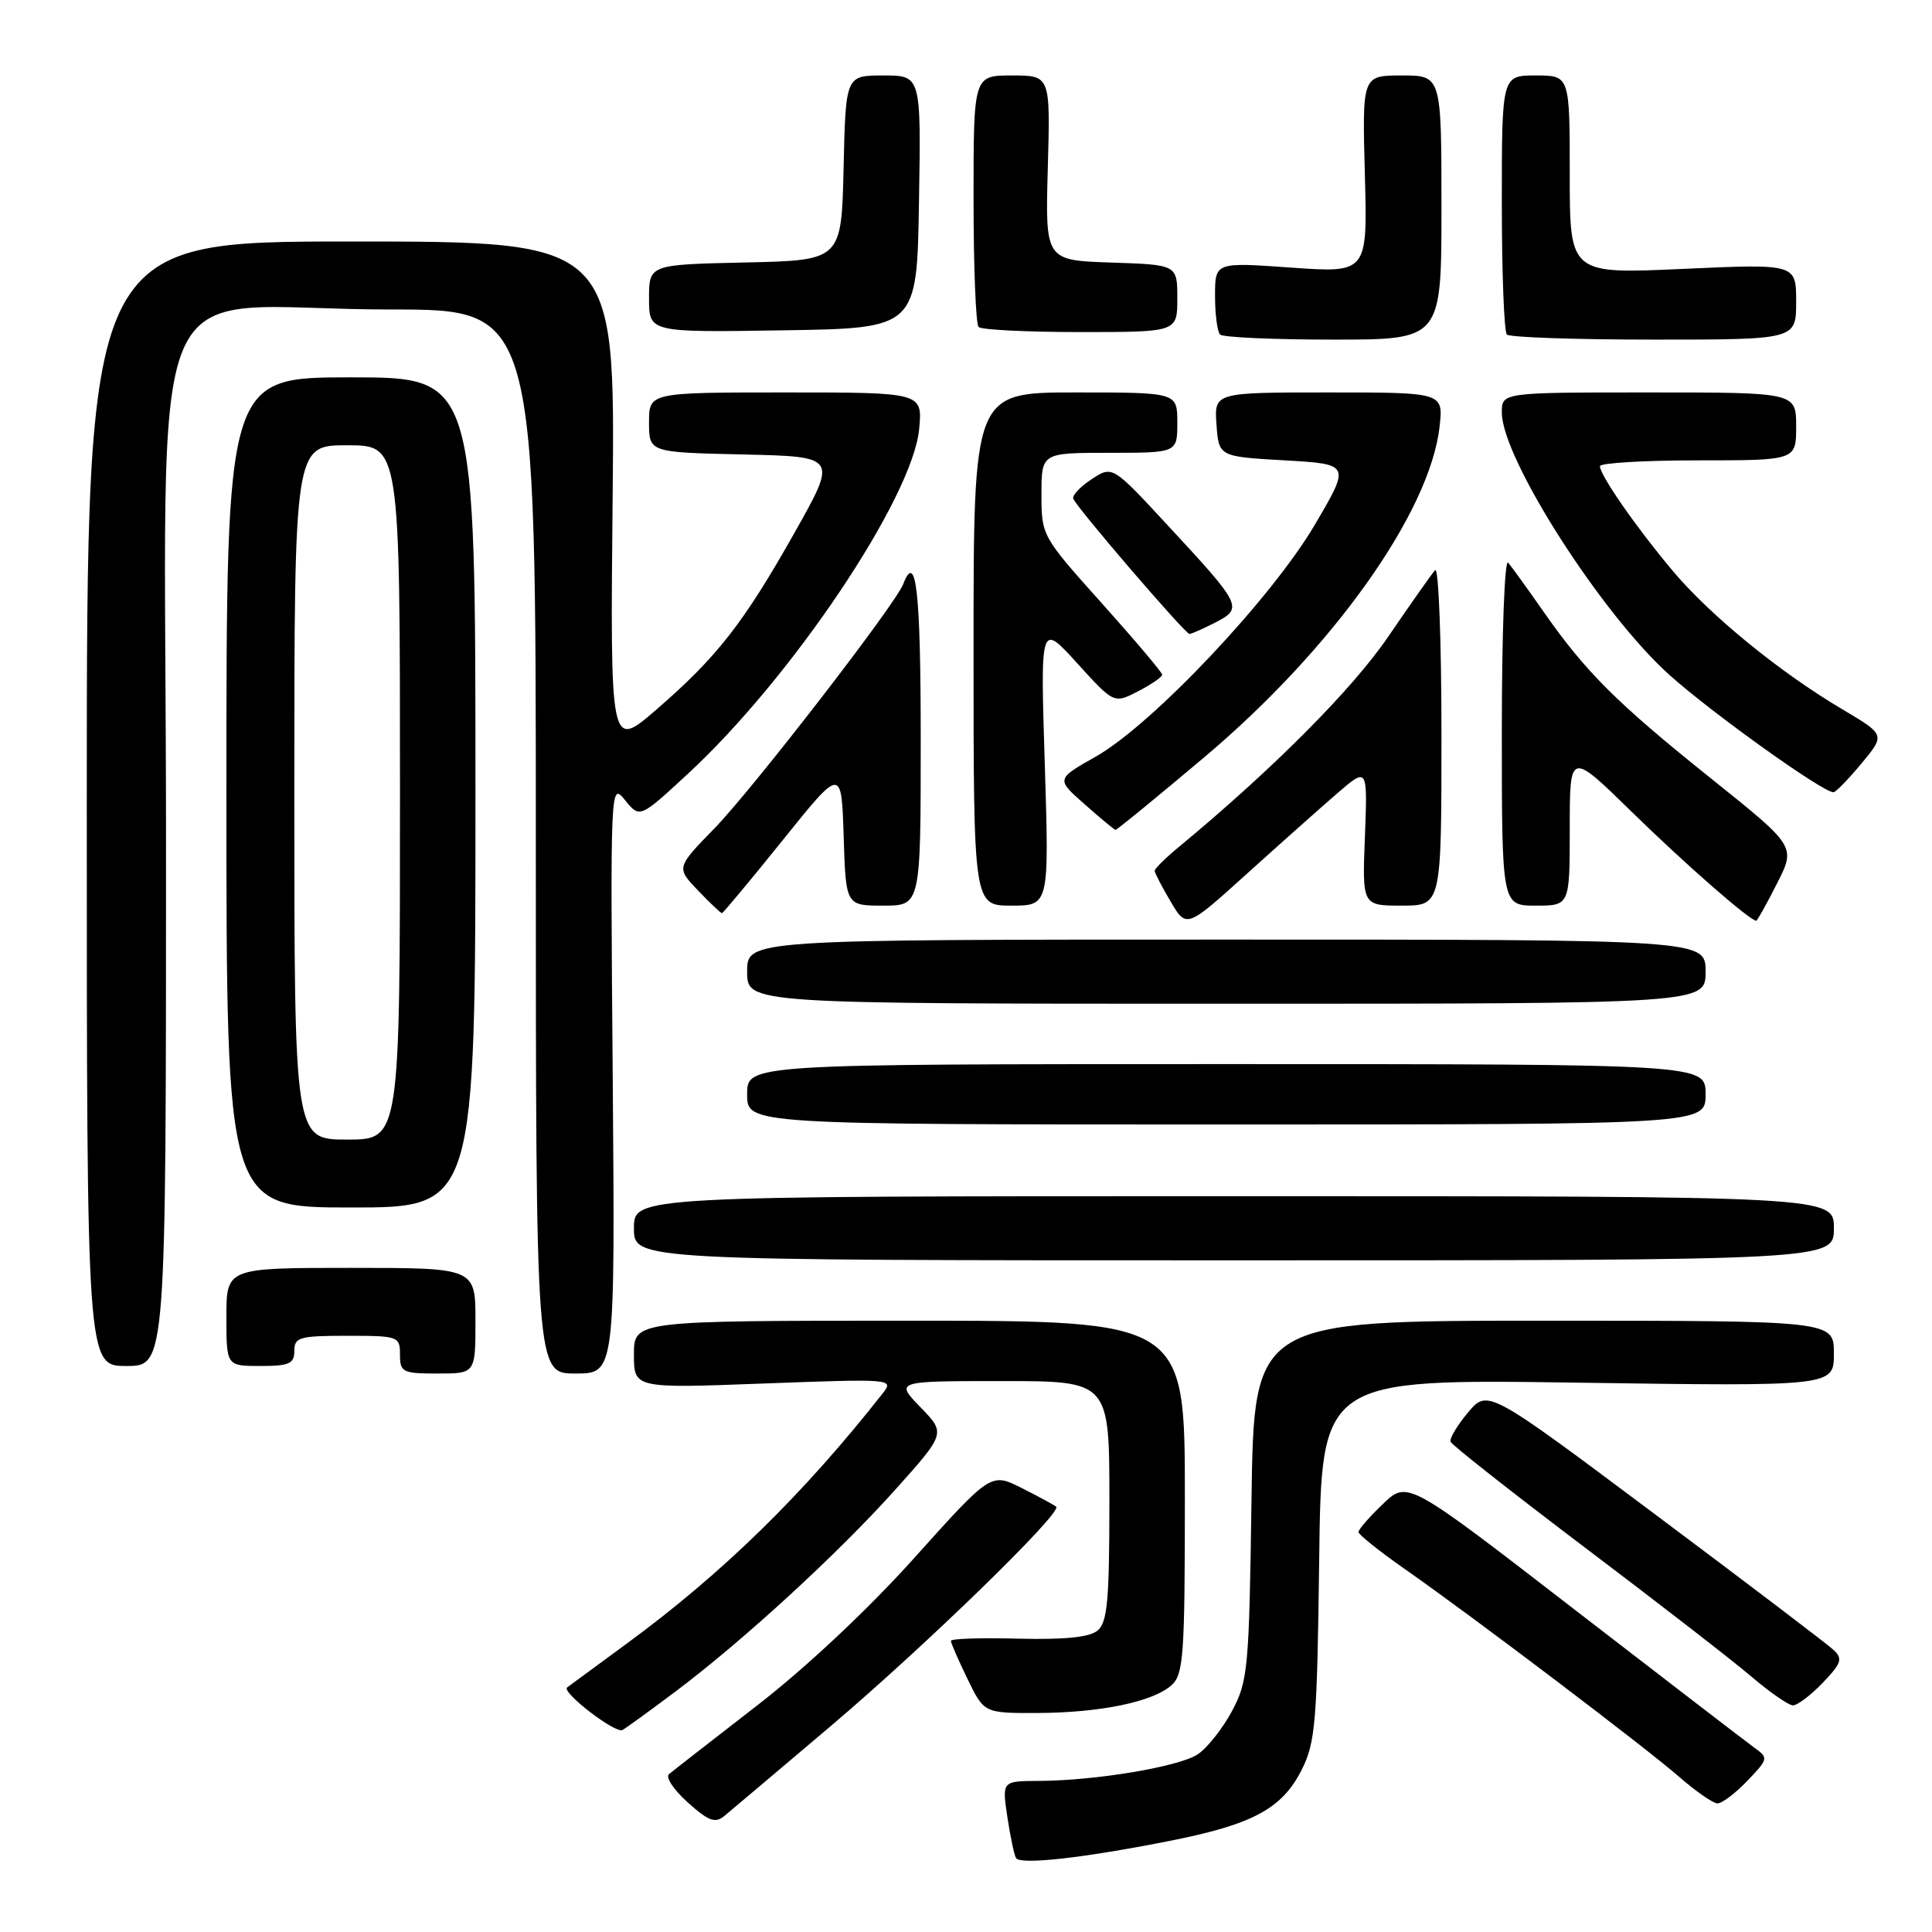 <?xml version="1.0" encoding="UTF-8" standalone="no"?>
<!DOCTYPE svg PUBLIC "-//W3C//DTD SVG 1.1//EN" "http://www.w3.org/Graphics/SVG/1.1/DTD/svg11.dtd" >
<svg xmlns="http://www.w3.org/2000/svg" xmlns:xlink="http://www.w3.org/1999/xlink" version="1.1" viewBox="0 0 256 256">
 <g >
 <path fill="currentColor"
d=" M 154.78 243.97 C 166.01 241.76 169.87 239.69 172.50 234.47 C 174.30 230.89 174.53 228.15 174.80 206.61 C 175.10 182.72 175.10 182.72 209.05 183.21 C 243.00 183.70 243.00 183.70 243.00 179.35 C 243.00 175.00 243.00 175.00 204.58 175.00 C 166.16 175.00 166.16 175.00 165.83 198.75 C 165.51 221.16 165.37 222.74 163.24 226.74 C 161.99 229.06 159.95 231.64 158.70 232.46 C 156.19 234.11 145.17 235.95 137.64 235.98 C 132.77 236.00 132.77 236.00 133.48 240.75 C 133.87 243.36 134.39 245.81 134.63 246.20 C 135.19 247.12 143.33 246.23 154.78 243.97 Z  M 110.00 228.78 C 122.57 218.13 140.78 200.42 139.95 199.65 C 139.70 199.43 137.66 198.32 135.40 197.18 C 131.31 195.12 131.31 195.12 121.16 206.42 C 115.01 213.27 106.77 221.00 100.25 226.04 C 94.34 230.62 89.11 234.69 88.64 235.09 C 88.16 235.50 89.29 237.18 91.14 238.84 C 93.91 241.32 94.76 241.63 96.00 240.61 C 96.83 239.93 103.12 234.60 110.00 228.78 Z  M 231.51 235.99 C 234.33 233.05 234.35 232.93 232.45 231.57 C 231.38 230.79 220.60 222.51 208.50 213.17 C 186.50 196.17 186.50 196.17 183.25 199.28 C 181.46 200.99 180.00 202.67 180.00 203.00 C 180.00 203.33 182.81 205.58 186.25 207.98 C 195.42 214.40 217.87 231.42 222.50 235.44 C 224.70 237.36 226.98 238.94 227.56 238.96 C 228.15 238.98 229.93 237.64 231.51 235.99 Z  M 89.50 224.14 C 98.47 217.41 111.09 205.81 118.63 197.39 C 125.32 189.92 125.32 189.92 121.96 186.46 C 118.61 183.00 118.61 183.00 132.80 183.00 C 147.00 183.00 147.00 183.00 147.00 198.88 C 147.00 212.07 146.74 214.97 145.43 216.06 C 144.35 216.95 141.09 217.28 134.93 217.13 C 130.02 217.00 126.00 217.13 126.00 217.42 C 126.00 217.71 126.99 219.98 128.20 222.47 C 130.40 227.00 130.40 227.00 137.45 226.98 C 145.81 226.95 152.79 225.50 155.24 223.29 C 156.83 221.85 157.00 219.38 157.00 198.35 C 157.00 175.00 157.00 175.00 120.50 175.00 C 84.00 175.00 84.00 175.00 84.00 179.48 C 84.00 183.97 84.00 183.97 101.25 183.32 C 118.13 182.69 118.47 182.71 117.00 184.58 C 106.46 198.00 95.75 208.47 83.00 217.82 C 78.88 220.85 75.34 223.45 75.15 223.59 C 74.35 224.21 81.57 229.77 82.49 229.23 C 83.05 228.91 86.20 226.62 89.50 224.14 Z  M 241.51 222.99 C 244.01 220.38 244.21 219.79 242.95 218.62 C 242.15 217.87 231.52 209.79 219.31 200.66 C 197.13 184.06 197.13 184.06 194.52 187.16 C 193.09 188.86 192.05 190.60 192.21 191.04 C 192.37 191.47 200.38 197.77 210.00 205.05 C 219.62 212.32 229.53 219.99 232.00 222.10 C 234.47 224.21 236.98 225.95 237.56 225.97 C 238.15 225.98 239.93 224.64 241.51 222.99 Z  M 63.00 175.00 C 63.00 168.00 63.00 168.00 46.50 168.00 C 30.00 168.00 30.00 168.00 30.00 174.50 C 30.00 181.00 30.00 181.00 34.50 181.00 C 38.33 181.00 39.00 180.70 39.00 179.00 C 39.00 177.19 39.67 177.00 46.00 177.00 C 52.80 177.00 53.00 177.07 53.00 179.50 C 53.00 181.83 53.33 182.00 58.00 182.00 C 63.00 182.00 63.00 182.00 63.00 175.00 Z  M 81.19 142.81 C 80.87 103.83 80.88 103.63 82.82 106.02 C 84.77 108.43 84.77 108.43 91.13 102.55 C 104.91 89.83 120.91 65.98 121.79 56.87 C 122.25 52.00 122.25 52.00 104.13 52.00 C 86.00 52.00 86.00 52.00 86.00 55.97 C 86.00 59.94 86.00 59.94 98.48 60.22 C 110.96 60.50 110.96 60.50 105.33 70.50 C 98.55 82.53 95.04 87.04 86.98 94.02 C 80.85 99.32 80.85 99.32 81.18 65.66 C 81.50 32.00 81.50 32.00 46.50 32.00 C 11.50 32.00 11.50 32.00 11.50 106.50 C 11.50 181.00 11.50 181.00 16.75 181.00 C 22.00 181.00 22.00 181.00 22.00 111.64 C 22.00 31.71 18.08 41.02 51.75 41.01 C 71.00 41.00 71.00 41.00 71.00 111.50 C 71.00 182.00 71.00 182.00 76.25 182.00 C 81.50 182.00 81.50 182.00 81.19 142.81 Z  M 243.00 162.75 C 243.00 158.50 243.00 158.50 163.50 158.50 C 84.00 158.50 84.00 158.50 84.00 162.75 C 84.00 167.00 84.00 167.00 163.50 167.00 C 243.00 167.00 243.00 167.00 243.00 162.75 Z  M 63.00 105.00 C 63.00 50.00 63.00 50.00 46.50 50.00 C 30.00 50.00 30.00 50.00 30.00 105.00 C 30.00 160.00 30.00 160.00 46.50 160.00 C 63.00 160.00 63.00 160.00 63.00 105.00 Z  M 226.00 145.00 C 226.00 141.00 226.00 141.00 162.50 141.00 C 99.00 141.00 99.00 141.00 99.00 145.00 C 99.00 149.00 99.00 149.00 162.50 149.00 C 226.00 149.00 226.00 149.00 226.00 145.00 Z  M 226.00 128.75 C 226.00 124.50 226.00 124.50 162.50 124.50 C 99.00 124.50 99.00 124.50 99.00 128.75 C 99.00 133.00 99.00 133.00 162.50 133.00 C 226.00 133.00 226.00 133.00 226.00 128.75 Z  M 177.24 105.08 C 181.21 101.66 181.21 101.66 180.86 110.83 C 180.50 120.00 180.50 120.00 185.75 120.00 C 191.00 120.00 191.00 120.00 191.00 97.30 C 191.00 84.82 190.62 75.03 190.16 75.55 C 189.69 76.07 186.90 80.04 183.94 84.37 C 179.22 91.31 168.65 101.92 156.25 112.19 C 154.46 113.66 153.00 115.10 153.00 115.38 C 153.00 115.66 153.95 117.49 155.11 119.45 C 157.21 123.02 157.21 123.02 165.24 115.76 C 169.66 111.77 175.06 106.96 177.24 105.08 Z  M 235.46 117.07 C 237.96 112.15 237.96 112.15 226.73 103.16 C 214.22 93.14 210.12 89.06 204.49 81.00 C 202.38 77.97 200.28 75.07 199.83 74.55 C 199.37 74.03 199.00 84.04 199.00 96.80 C 199.00 120.00 199.00 120.00 203.50 120.00 C 208.00 120.00 208.00 120.00 208.00 109.77 C 208.00 99.54 208.00 99.54 216.25 107.61 C 223.33 114.53 231.87 122.00 232.71 122.00 C 232.85 122.00 234.09 119.78 235.46 117.07 Z  M 103.72 111.32 C 111.50 101.64 111.50 101.64 111.79 110.82 C 112.08 120.00 112.08 120.00 117.04 120.00 C 122.00 120.00 122.00 120.00 122.00 98.00 C 122.00 78.32 121.39 72.93 119.68 77.40 C 118.65 80.09 99.76 104.53 94.69 109.74 C 89.60 114.97 89.60 114.97 92.49 117.99 C 94.07 119.64 95.50 121.00 95.66 121.00 C 95.81 121.00 99.44 116.64 103.72 111.32 Z  M 138.44 101.25 C 137.85 82.50 137.85 82.50 142.73 87.88 C 147.61 93.25 147.61 93.25 150.80 91.60 C 152.56 90.69 154.00 89.70 154.00 89.41 C 154.00 89.11 150.40 84.85 146.00 79.94 C 138.05 71.07 138.00 70.98 138.00 65.51 C 138.00 60.00 138.00 60.00 147.00 60.00 C 156.00 60.00 156.00 60.00 156.00 56.00 C 156.00 52.00 156.00 52.00 142.50 52.00 C 129.00 52.00 129.00 52.00 129.00 86.00 C 129.00 120.00 129.00 120.00 134.01 120.00 C 139.02 120.00 139.02 120.00 138.44 101.25 Z  M 159.68 100.25 C 176.65 85.92 189.47 67.89 190.75 56.54 C 191.26 52.00 191.26 52.00 176.07 52.00 C 160.89 52.00 160.89 52.00 161.19 56.25 C 161.50 60.50 161.50 60.50 170.22 61.00 C 178.94 61.50 178.94 61.50 174.24 69.50 C 168.52 79.25 152.71 95.99 145.22 100.24 C 139.93 103.23 139.93 103.23 143.72 106.57 C 145.80 108.41 147.64 109.94 147.81 109.96 C 147.99 109.98 153.32 105.61 159.68 100.25 Z  M 246.66 101.16 C 249.81 97.36 249.81 97.36 244.16 94.01 C 235.92 89.15 226.65 81.59 221.67 75.67 C 216.88 69.99 212.00 62.97 212.00 61.77 C 212.00 61.35 217.85 61.00 225.00 61.00 C 238.00 61.00 238.00 61.00 238.00 56.50 C 238.00 52.00 238.00 52.00 218.50 52.00 C 199.00 52.00 199.00 52.00 199.00 54.66 C 199.00 60.72 212.22 81.39 221.25 89.47 C 226.93 94.55 241.59 105.03 242.95 104.98 C 243.25 104.97 244.92 103.25 246.66 101.16 Z  M 161.07 82.47 C 164.74 80.57 164.56 80.21 154.72 69.60 C 147.40 61.69 147.40 61.69 144.66 63.49 C 143.16 64.47 142.06 65.63 142.21 66.07 C 142.63 67.23 157.04 84.00 157.61 84.00 C 157.88 84.00 159.43 83.31 161.07 82.47 Z  M 191.00 27.50 C 191.00 10.00 191.00 10.00 185.75 10.00 C 180.50 10.00 180.50 10.00 180.85 23.09 C 181.21 36.17 181.21 36.17 171.10 35.46 C 161.00 34.74 161.00 34.74 161.00 39.20 C 161.00 41.66 161.30 43.97 161.67 44.33 C 162.03 44.70 168.78 45.00 176.67 45.00 C 191.00 45.00 191.00 45.00 191.00 27.50 Z  M 238.00 39.98 C 238.00 34.95 238.00 34.95 223.00 35.63 C 208.00 36.31 208.00 36.31 208.00 23.15 C 208.00 10.00 208.00 10.00 203.50 10.00 C 199.00 10.00 199.00 10.00 199.00 26.83 C 199.00 36.09 199.30 43.97 199.67 44.33 C 200.03 44.70 208.81 45.00 219.17 45.00 C 238.00 45.00 238.00 45.00 238.00 39.98 Z  M 121.77 26.75 C 122.05 10.00 122.05 10.00 117.05 10.00 C 112.06 10.00 112.06 10.00 111.78 22.25 C 111.50 34.50 111.50 34.50 98.75 34.78 C 86.00 35.06 86.00 35.06 86.00 39.55 C 86.00 44.05 86.00 44.05 103.75 43.77 C 121.50 43.50 121.50 43.50 121.77 26.75 Z  M 156.00 39.54 C 156.00 35.08 156.00 35.08 147.25 34.79 C 138.50 34.50 138.50 34.50 138.84 22.25 C 139.18 10.00 139.18 10.00 134.09 10.00 C 129.00 10.00 129.00 10.00 129.00 26.33 C 129.00 35.32 129.30 42.97 129.67 43.33 C 130.03 43.70 136.11 44.00 143.17 44.00 C 156.00 44.00 156.00 44.00 156.00 39.54 Z  M 39.00 105.00 C 39.00 59.00 39.00 59.00 46.00 59.00 C 53.00 59.00 53.00 59.00 53.00 105.00 C 53.00 151.00 53.00 151.00 46.00 151.00 C 39.00 151.00 39.00 151.00 39.00 105.00 Z "/>
</g>
</svg>